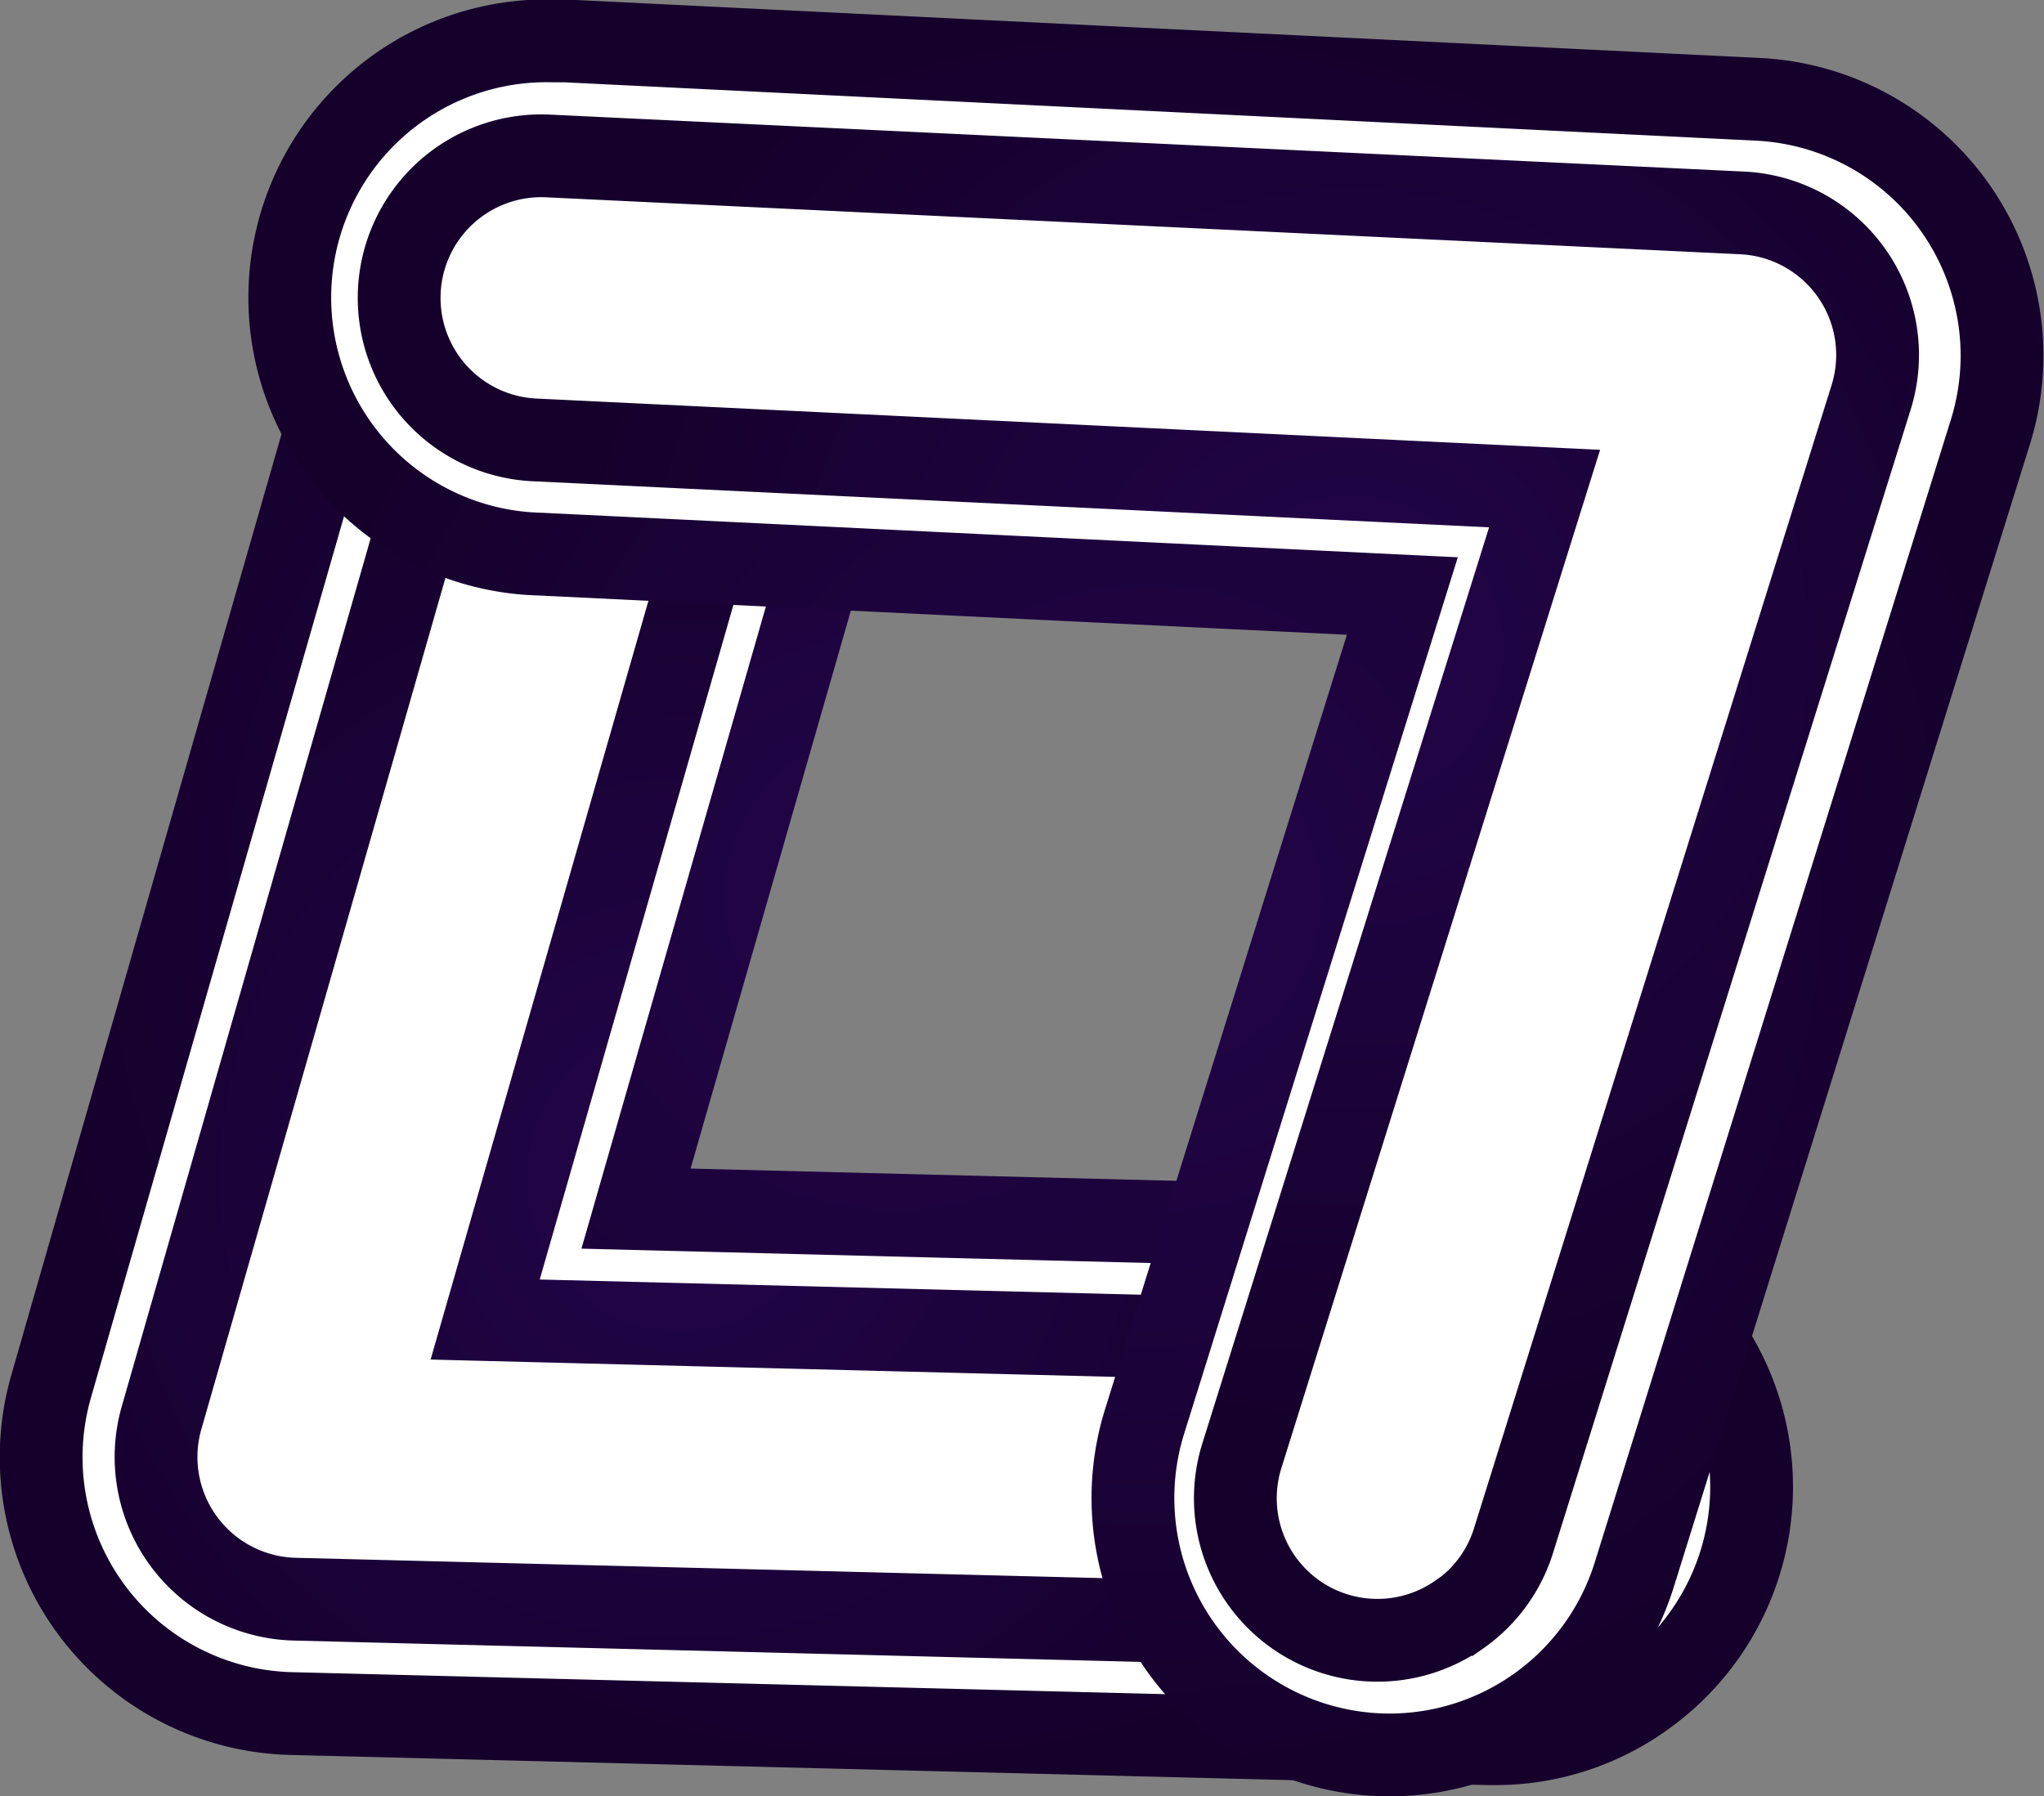 <svg xmlns="http://www.w3.org/2000/svg" xmlns:xlink="http://www.w3.org/1999/xlink" viewBox="0 0 123.44 108.48"><rect x="0" y="0" width="123.44" height="108.48" fill="#808080" stroke="none"/><defs><style>.cls-1{fill:#fff;}.cls-2,.cls-3,.cls-4,.cls-5{fill:none;stroke-miterlimit:10;stroke-width:5px;}.cls-2{stroke:url(#Degradado_sin_nombre_861);}.cls-3{stroke:url(#Degradado_sin_nombre_861-2);}.cls-4{stroke:url(#Degradado_sin_nombre_861-3);}.cls-5{stroke:url(#Degradado_sin_nombre_861-4);}</style><radialGradient id="Degradado_sin_nombre_861" cx="54.13" cy="54.24" r="53.86" gradientUnits="userSpaceOnUse"><stop offset="0" stop-color="#220549"/><stop offset="1" stop-color="#15002b"/></radialGradient><radialGradient id="Degradado_sin_nombre_861-2" cx="187.6" cy="39.81" r="48.11" gradientTransform="translate(-133.74 150.01) rotate(-36.27)" xlink:href="#Degradado_sin_nombre_861"/><radialGradient id="Degradado_sin_nombre_861-3" cx="69.41" cy="54.24" r="54.13" xlink:href="#Degradado_sin_nombre_861"/><radialGradient id="Degradado_sin_nombre_861-4" cx="-442.83" cy="-3.37" r="48.11" gradientTransform="matrix(-0.82, 0.57, 0.57, 0.82, -279.68, 294.35)" xlink:href="#Degradado_sin_nombre_861"/></defs><title>sal</title><g id="Layer_2" data-name="Layer 2"><g id="OBJECTS"><path class="cls-1" d="M89.87,105.32,17.6,103.5A15.49,15.49,0,0,1,3.09,83.73L23,14.38a15.5,15.5,0,1,1,29.79,8.55L38.41,73l52.24,1.32a15.49,15.49,0,0,1,8.77,28,15.32,15.32,0,0,1-9.16,3Z"/><path class="cls-2" d="M89.87,105.32,17.6,103.5A15.49,15.49,0,0,1,3.09,83.73L23,14.38a15.5,15.5,0,1,1,29.79,8.55L38.41,73l52.24,1.32a15.49,15.49,0,0,1,8.77,28,15.32,15.32,0,0,1-9.16,3Z"/><path class="cls-1" d="M95.33,96.75A8.49,8.49,0,0,1,90,98.41L17.77,96.59a8.59,8.59,0,0,1-8-11L29.64,16.28A8.59,8.59,0,0,1,46.15,21L29.3,79.7l61.18,1.55a8.58,8.58,0,0,1,4.85,15.5Z"/><path class="cls-3" d="M95.33,96.75A8.49,8.49,0,0,1,90,98.41L17.77,96.59a8.59,8.59,0,0,1-8-11L29.64,16.28A8.59,8.59,0,0,1,46.15,21L29.3,79.7l61.18,1.55a8.58,8.58,0,0,1,4.85,15.5Z"/><path class="cls-1" d="M83.91,106A15.52,15.52,0,0,1,69.12,85.87L84.69,36,32.63,33.47a15.49,15.49,0,0,1,.75-31l.74,0L106.2,6a15.5,15.5,0,0,1,14,20.1L98.7,95.1A15.5,15.5,0,0,1,83.91,106Z"/><path class="cls-4" d="M83.91,106A15.52,15.52,0,0,1,69.12,85.87L84.69,36,32.63,33.47a15.49,15.49,0,0,1,.75-31l.74,0L106.2,6a15.5,15.5,0,0,1,14,20.1L98.7,95.1A15.5,15.5,0,0,1,83.91,106Z"/><path class="cls-1" d="M88.14,97.52A8.53,8.53,0,0,0,91.42,93L113,24a8.59,8.59,0,0,0-7.79-11.14L33.1,9.42a8.58,8.58,0,1,0-.82,17.15l61,2.94L75,87.92a8.58,8.58,0,0,0,13.11,9.6Z"/><path class="cls-5" d="M88.14,97.52A8.53,8.53,0,0,0,91.42,93L113,24a8.59,8.59,0,0,0-7.79-11.14L33.1,9.42a8.58,8.58,0,1,0-.82,17.15l61,2.94L75,87.92a8.58,8.58,0,0,0,13.11,9.6Z"/></g></g></svg>